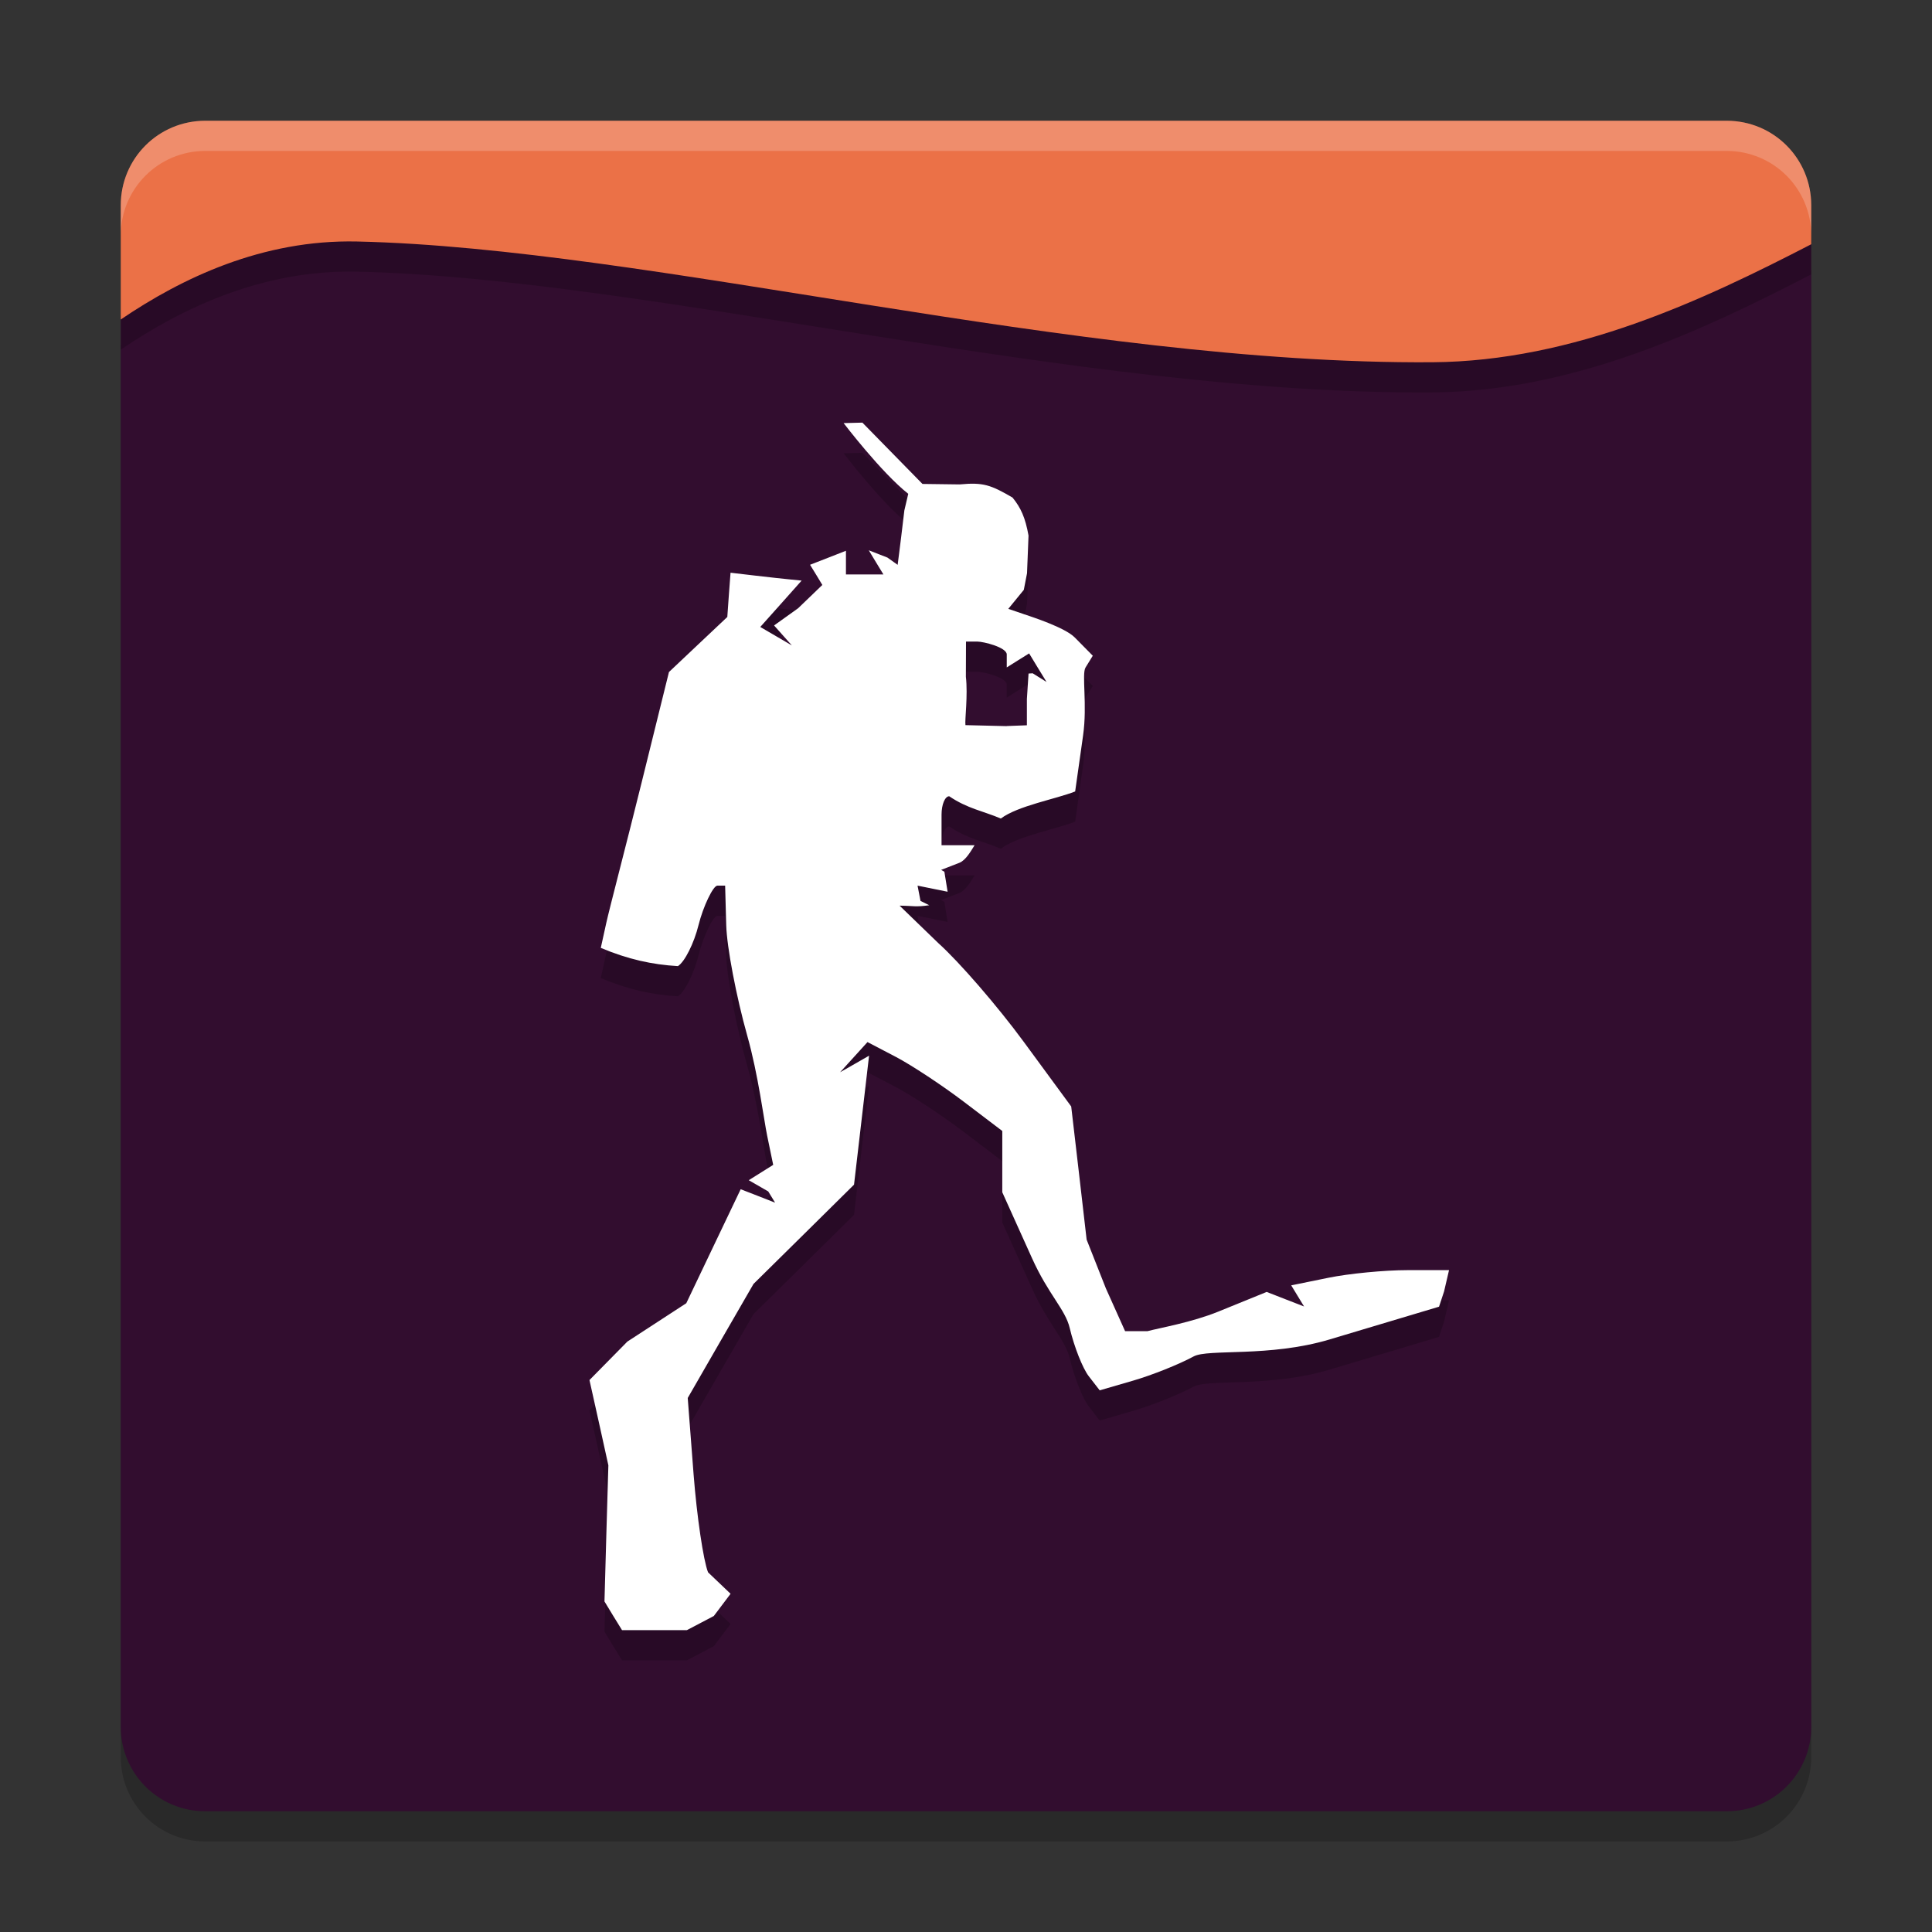 <svg xmlns="http://www.w3.org/2000/svg" width="64" height="64" version="1">
 <rect width="100%" height="100%" fill="#333333" stroke="none"/>
 <path style="opacity:0.2" d="M 60,8.951 C 56.423,10.799 52.132,12.627 47.449,12.66 35.615,12.743 21.55,9.077 11.829,8.86 8.688,8.79 6.012,10.077 4,11.444 L 4,58.2 C 4,59.751 5.249,61 6.8,61 l 50.4,0 c 1.551,0 2.8,-1.249 2.8,-2.8 z"/>
 <path style="fill:#320d2f" d="M 60,7.951 C 56.423,9.799 52.132,11.627 47.449,11.66 35.615,11.743 21.55,8.077 11.829,7.86 8.688,7.79 6.012,9.077 4,10.444 L 4,57.2 C 4,58.751 5.249,60 6.8,60 l 50.4,0 c 1.551,0 2.8,-1.249 2.8,-2.8 z"/>
 <path style="opacity:0.2" d="m 6.8,4.999 c -1.551,0 -2.8,1.249 -2.8,2.8 L 4,11.583 C 6.012,10.216 8.688,8.929 11.829,8.999 21.55,9.215 35.615,13.082 47.449,12.999 52.132,12.966 56.423,10.938 60,9.089 l 0,-1.291 c 0,-1.551 -1.249,-2.8 -2.8,-2.8 z"/>
 <path style="fill:#eb7147" d="M 6.8,4 C 5.249,4 4,5.249 4,6.8 l 0,3.784 C 6.012,9.217 8.688,7.93 11.829,8 c 9.721,0.217 23.786,4.083 35.621,4 C 52.132,11.967 56.423,9.939 60,8.091 L 60,6.8 C 60,5.249 58.751,4 57.2,4 Z"/>
 <path style="opacity:0.2" d="m 28.568,15 -0.622,0.016 c 0,0 1.253,1.643 2.141,2.342 l -0.129,0.55 c -0.071,0.611 -0.153,1.268 -0.178,1.458 l -0.044,0.345 -0.339,-0.241 -0.618,-0.241 0.243,0.402 0.243,0.399 -0.621,0 -0.621,0 0,-0.394 0,-0.391 -0.593,0.232 -0.596,0.232 0.205,0.334 0.202,0.334 -0.801,0.771 -0.798,0.571 0.295,0.331 0.295,0.331 -0.522,-0.306 -0.525,-0.306 0.686,-0.768 0.684,-0.768 -0.361,-0.036 c -0.198,-0.019 -0.727,-0.076 -1.176,-0.129 l -0.818,-0.096 -0.055,0.733 -0.052,0.733 -0.968,0.913 -0.965,0.911 -0.9,3.639 c -0.494,2.001 -1.075,4.21 -1.175,4.668 l -0.183,0.831 c 0.9,0.378 1.7,0.554 2.555,0.604 0.225,-0.141 0.533,-0.755 0.684,-1.364 0.151,-0.609 0.482,-1.302 0.623,-1.302 l 0.257,0 0.036,1.312 c 0.02,0.723 0.334,2.369 0.697,3.659 0.364,1.289 0.551,2.79 0.659,3.311 l 0.2,0.968 -0.405,0.254 -0.405,0.254 0.646,0.372 0.227,0.372 -0.571,-0.224 -0.569,-0.221 -0.902,1.889 -0.9,1.887 -1.952,1.271 -1.255,1.274 0.314,1.411 0.312,1.414 -0.066,2.253 -0.063,2.256 0.287,0.473 L 20.605,55 l 0.725,0 1.425,0 0.891,-0.468 0.555,-0.736 -0.746,-0.711 c -0.155,-0.392 -0.371,-1.854 -0.479,-3.246 l -0.194,-2.529 1.088,-1.889 1.091,-1.889 1.665,-1.643 1.665,-1.646 0.249,-2.136 0.249,-2.136 -0.481,0.276 -0.479,0.273 0.454,-0.5 0.454,-0.5 0.941,0.492 c 0.516,0.271 1.52,0.932 2.231,1.471 l 1.293,0.982 0,1.017 0,1.014 0.987,2.188 c 0.542,1.203 1.102,1.692 1.247,2.309 0.145,0.617 0.429,1.335 0.629,1.594 l 0.364,0.47 1.118,-0.325 c 0.615,-0.179 1.513,-0.537 1.993,-0.798 0.481,-0.261 2.505,0.035 4.501,-0.562 l 3.629,-1.086 0.167,-0.506 0.164,-0.705 -1.378,0 c -0.757,0 -1.933,0.113 -2.614,0.252 l -1.236,0.252 0.213,0.35 0.213,0.35 -0.621,-0.241 -0.618,-0.241 -1.6,0.651 c -0.88,0.358 -1.95,0.542 -2.346,0.648 l -0.744,0 L 36.634,43.68 35.996,42.064 35.742,39.86 35.485,37.653 33.913,35.512 C 33.048,34.334 31.774,32.861 31.08,32.239 L 29.8,31.001 c 0.468,0.004 0.516,0.054 0.983,-0.014 l -0.29,-0.143 -0.098,-0.506 0.498,0.101 0.498,0.101 -0.107,-0.662 -0.107,-0.062 0.604,-0.235 c 0.216,-0.084 0.396,-0.412 0.503,-0.582 l -0.498,0 -0.596,0 0,-1.015 c 0,-0.334 0.114,-0.607 0.254,-0.607 0.603,0.41 1.131,0.491 1.71,0.738 0.563,-0.423 1.814,-0.642 2.462,-0.897 l 0.263,-1.857 c 0.144,-1.021 -0.051,-2.032 0.08,-2.248 l 0.241,-0.391 -0.596,-0.604 c -0.327,-0.332 -1.419,-0.682 -1.697,-0.777 l -0.506,-0.172 0.514,-0.629 0.107,-0.552 0.049,-1.247 c -0.107,-0.598 -0.256,-0.923 -0.53,-1.259 -0.72,-0.418 -0.967,-0.51 -1.75,-0.435 l -1.233,-0.016 z m 3.432,7.253 0.375,0 c 0.206,0 0.975,0.191 0.975,0.427 l 0,0.429 0.369,-0.232 0.372,-0.232 0.287,0.473 0.29,0.473 -0.459,-0.287 -0.137,0.008 -0.055,0.845 0,0.869 -0.667,0.025 0,0.003 -1.368,-0.033 c -0.025,-0.167 0.085,-0.99 0.014,-1.602 z"/>
 <path style="fill:#ffffff" d="m 28.568,14 -0.622,0.016 c 0,0 1.253,1.643 2.141,2.342 l -0.129,0.55 c -0.071,0.611 -0.153,1.268 -0.178,1.458 l -0.044,0.345 -0.339,-0.241 -0.618,-0.241 0.243,0.402 0.243,0.399 -0.621,0 -0.621,0 0,-0.394 0,-0.391 -0.593,0.232 -0.596,0.232 0.205,0.334 0.202,0.334 -0.801,0.771 -0.798,0.571 0.295,0.331 0.295,0.331 -0.522,-0.306 -0.525,-0.306 0.686,-0.768 0.684,-0.768 -0.361,-0.036 c -0.198,-0.019 -0.727,-0.076 -1.176,-0.129 l -0.818,-0.096 -0.055,0.733 -0.052,0.733 -0.968,0.913 -0.965,0.911 -0.9,3.639 c -0.494,2.001 -1.075,4.21 -1.175,4.668 l -0.183,0.831 c 0.9,0.378 1.7,0.554 2.555,0.604 0.225,-0.141 0.533,-0.755 0.684,-1.364 0.151,-0.609 0.482,-1.302 0.623,-1.302 l 0.257,0 0.036,1.312 c 0.02,0.723 0.334,2.369 0.697,3.659 0.364,1.289 0.551,2.79 0.659,3.311 l 0.2,0.968 -0.405,0.254 -0.405,0.254 0.646,0.372 0.227,0.372 -0.571,-0.224 -0.569,-0.221 -0.902,1.889 -0.9,1.887 -1.952,1.271 -1.255,1.274 0.314,1.411 0.312,1.414 -0.066,2.253 -0.063,2.256 0.287,0.473 L 20.605,54 l 0.725,0 1.425,0 0.891,-0.468 0.555,-0.736 -0.746,-0.711 c -0.155,-0.392 -0.371,-1.854 -0.479,-3.246 l -0.194,-2.529 1.088,-1.889 1.091,-1.889 1.665,-1.643 1.665,-1.646 0.249,-2.136 0.249,-2.136 -0.481,0.276 -0.479,0.273 0.454,-0.5 0.454,-0.5 0.941,0.492 c 0.516,0.271 1.52,0.932 2.231,1.471 l 1.293,0.982 0,1.017 0,1.014 0.987,2.188 c 0.542,1.203 1.102,1.692 1.247,2.309 0.145,0.617 0.429,1.335 0.629,1.594 l 0.364,0.47 1.118,-0.325 c 0.615,-0.179 1.513,-0.537 1.993,-0.798 0.481,-0.261 2.505,0.035 4.501,-0.562 l 3.629,-1.086 0.167,-0.506 0.164,-0.705 -1.378,0 c -0.757,0 -1.933,0.113 -2.614,0.252 l -1.236,0.252 0.213,0.35 0.213,0.35 -0.621,-0.241 -0.618,-0.241 -1.6,0.651 c -0.88,0.358 -1.95,0.542 -2.346,0.648 l -0.744,0 L 36.634,42.68 35.996,41.064 35.742,38.86 35.485,36.653 33.913,34.512 C 33.048,33.334 31.774,31.861 31.08,31.239 L 29.8,30.001 c 0.468,0.004 0.516,0.054 0.983,-0.014 l -0.29,-0.143 -0.098,-0.506 0.498,0.101 0.498,0.101 -0.107,-0.662 -0.107,-0.062 0.604,-0.235 c 0.216,-0.084 0.396,-0.412 0.503,-0.582 l -0.498,0 -0.596,0 0,-1.015 c 0,-0.334 0.114,-0.607 0.254,-0.607 0.603,0.41 1.131,0.491 1.71,0.738 0.563,-0.423 1.814,-0.642 2.462,-0.897 l 0.263,-1.857 c 0.144,-1.021 -0.051,-2.032 0.08,-2.248 l 0.241,-0.391 -0.596,-0.604 c -0.327,-0.332 -1.419,-0.682 -1.697,-0.777 l -0.506,-0.172 0.514,-0.629 0.107,-0.552 0.049,-1.247 c -0.107,-0.598 -0.256,-0.923 -0.53,-1.259 -0.72,-0.418 -0.967,-0.51 -1.75,-0.435 l -1.233,-0.016 z m 3.432,7.253 0.375,0 c 0.206,0 0.975,0.191 0.975,0.427 l 0,0.429 0.369,-0.232 0.372,-0.232 0.287,0.473 0.29,0.473 -0.459,-0.287 -0.137,0.008 -0.055,0.845 0,0.869 -0.667,0.025 0,0.003 -1.368,-0.033 c -0.025,-0.167 0.085,-0.99 0.014,-1.602 z"/>
 <path style="opacity:0.2;fill:#ffffff" d="M 6.801 4 C 5.25 4 4 5.25 4 6.801 L 4 7.801 C 4 6.25 5.25 5 6.801 5 L 57.199 5 C 58.75 5 60 6.25 60 7.801 L 60 6.801 C 60 5.25 58.75 4 57.199 4 L 6.801 4 z"/>
</svg>
